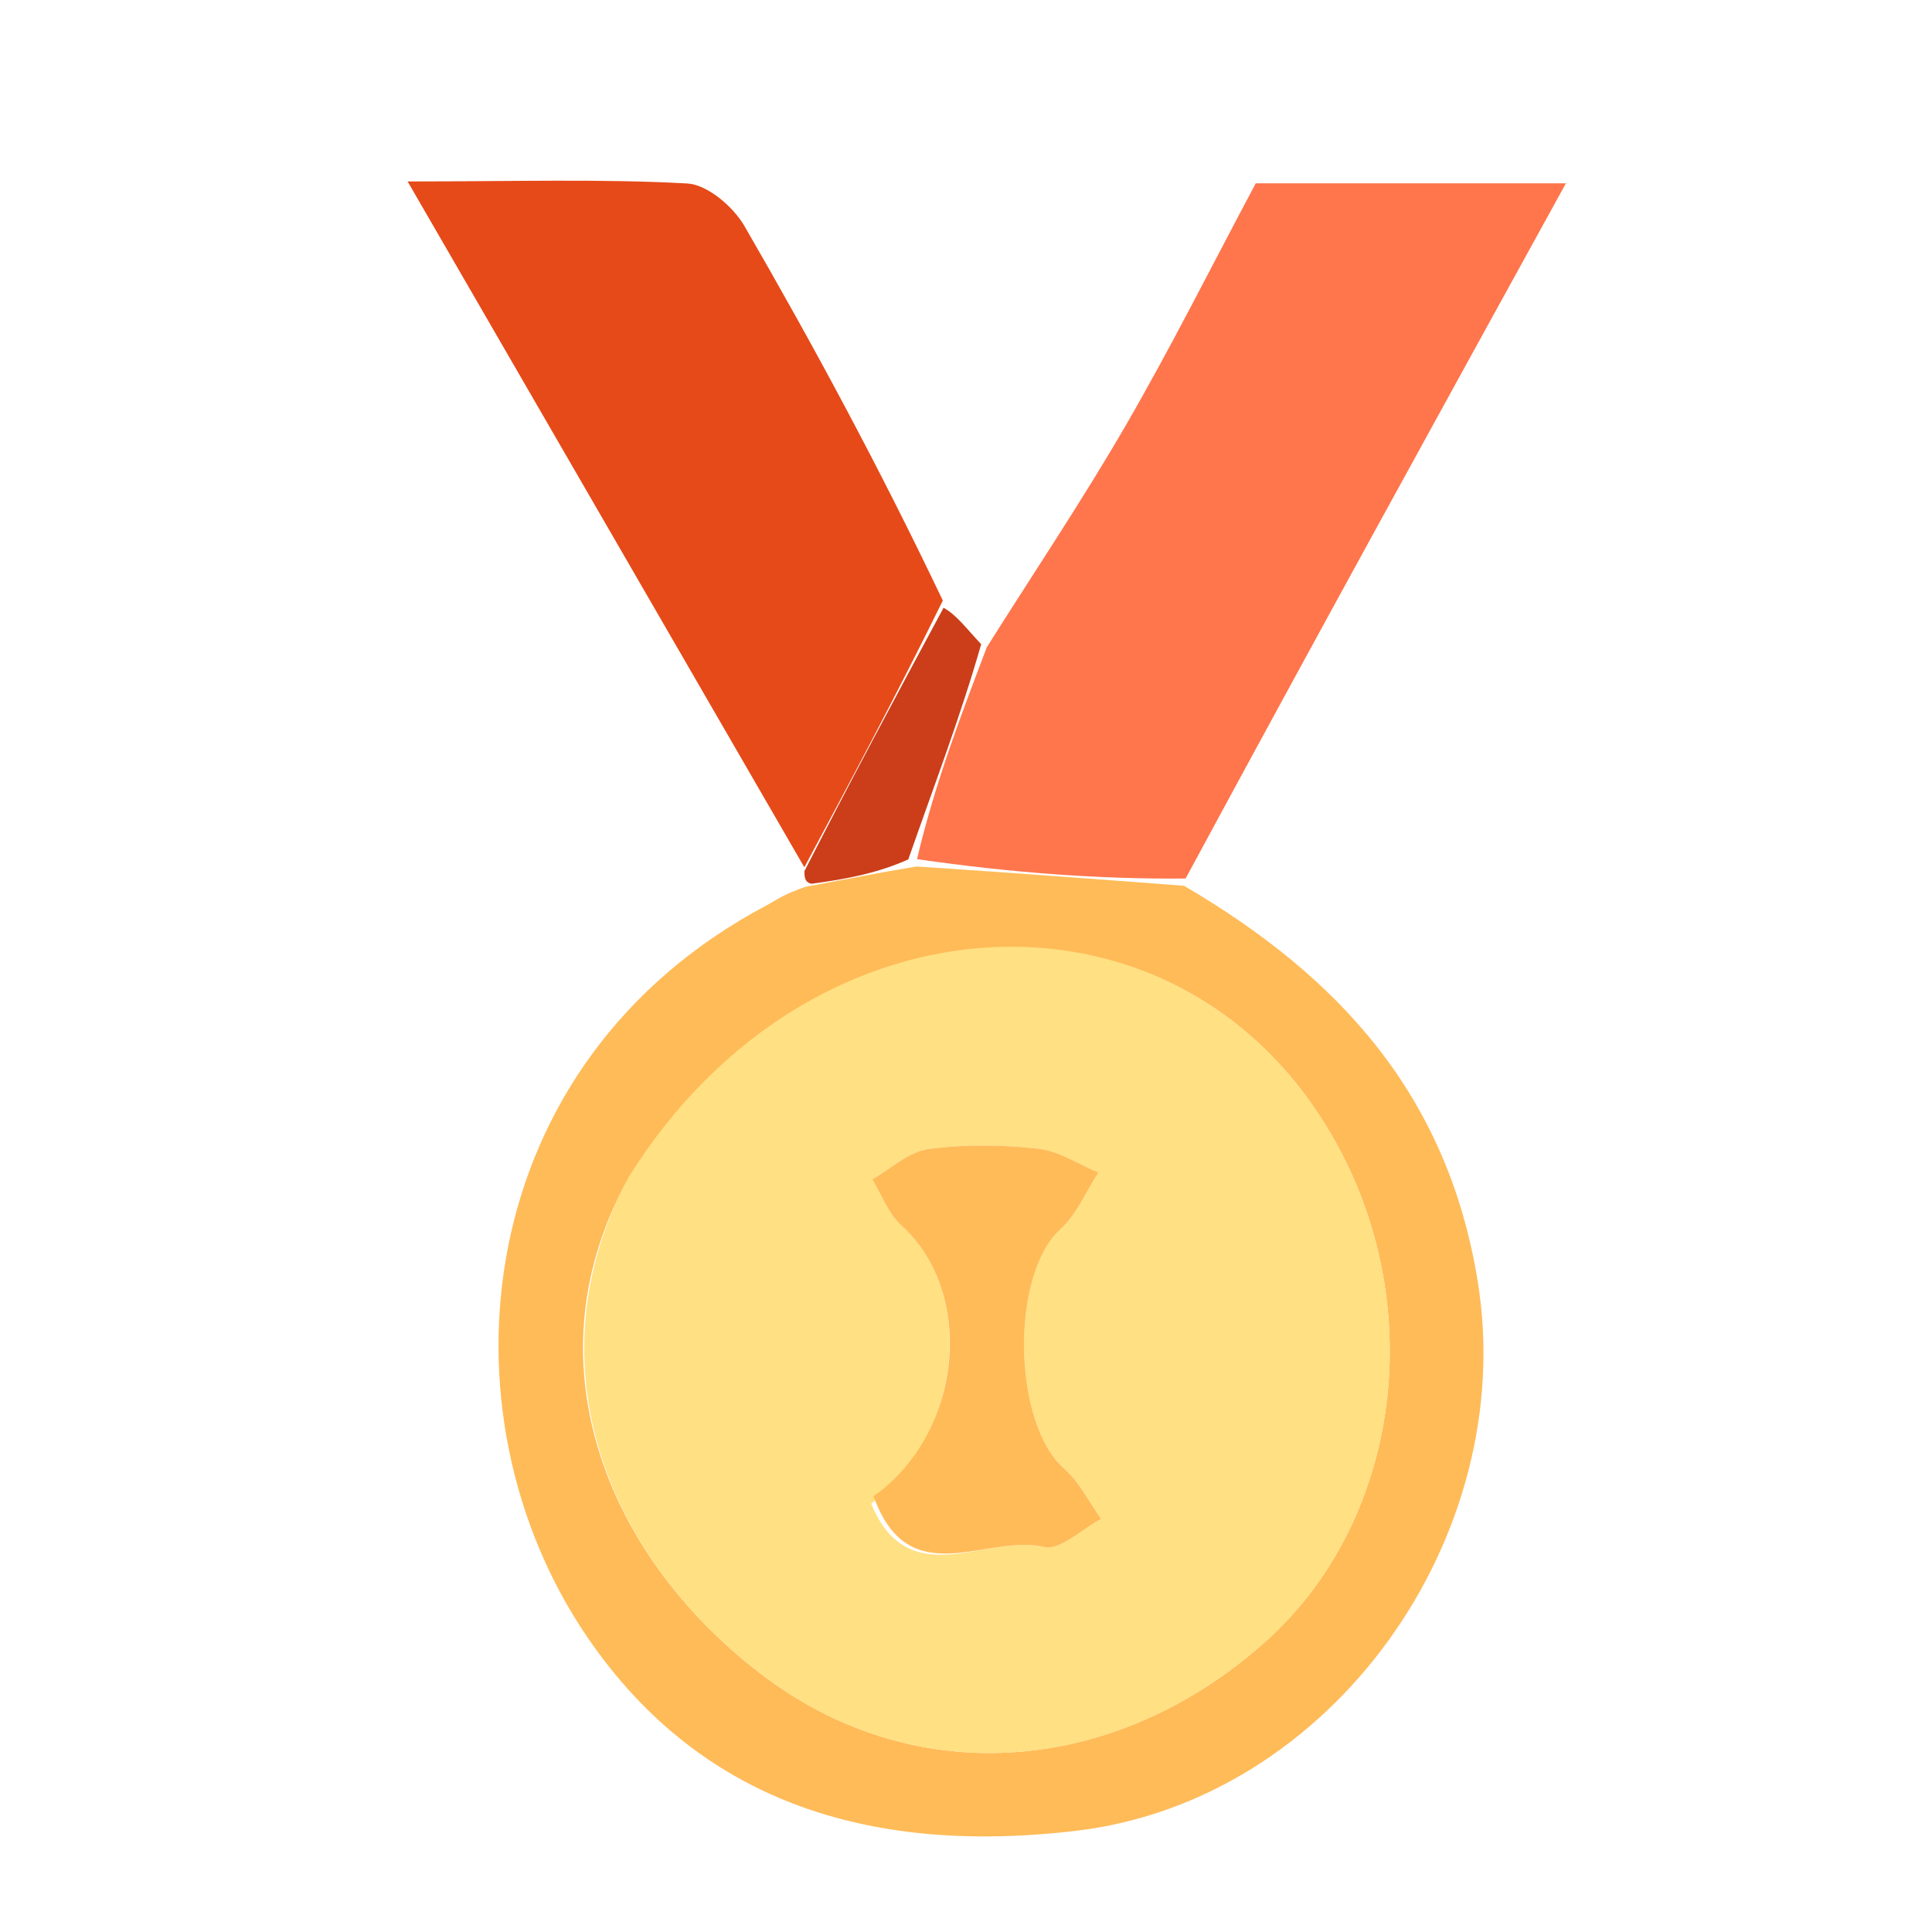 <svg width="50" height="50" viewBox="0 0 50 50" fill="none" xmlns="http://www.w3.org/2000/svg">
<g clip-path="url(#clip0_66_1075)">
<path d="M30.643 22.924C34.633 25.262 37.466 28.321 38.246 33.179C39.304 39.761 34.492 46.602 27.828 47.384C22.735 47.982 18.204 46.779 15.195 42.362C11.24 36.557 12.158 27.491 19.845 23.427C20.067 23.309 20.267 23.148 20.845 22.951C21.972 22.741 22.733 22.586 23.72 22.424C26.178 22.586 28.41 22.755 30.643 22.924ZM16.185 30.637C13.647 35.362 15.787 40.428 19.835 43.426C23.77 46.34 28.869 45.925 32.718 42.514C36.177 39.447 36.981 33.985 34.612 29.642C30.714 22.493 21.027 22.831 16.185 30.637Z" fill="#FFBB58"/>
<path d="M30.683 22.736C28.411 22.755 26.178 22.586 23.732 22.235C24.193 20.284 24.867 18.515 25.541 16.746C26.744 14.836 28.005 12.959 29.136 11.007C30.317 8.967 31.373 6.853 32.499 4.744C35.114 4.744 37.69 4.744 40.526 4.744C37.204 10.777 33.964 16.662 30.683 22.736Z" fill="#FF754C"/>
<path d="M20.816 22.445C17.476 16.672 14.137 10.898 10.549 4.696C13.339 4.696 15.567 4.626 17.784 4.748C18.306 4.776 18.975 5.347 19.265 5.848C21.051 8.936 22.747 12.076 24.4 15.542C23.157 18.072 21.986 20.259 20.816 22.445Z" fill="#E64A19"/>
<path d="M20.818 22.546C21.986 20.259 23.157 18.072 24.419 15.729C24.757 15.914 25.001 16.256 25.393 16.672C24.866 18.515 24.192 20.284 23.506 22.242C22.733 22.586 21.972 22.741 21.01 22.871C20.808 22.847 20.82 22.646 20.818 22.546Z" fill="#CB3E19"/>
<path d="M16.272 30.459C21.027 22.831 30.713 22.493 34.612 29.642C36.981 33.985 36.177 39.447 32.718 42.514C28.869 45.925 23.769 46.34 19.835 43.426C15.787 40.428 13.647 35.362 16.272 30.459ZM22.546 38.915C23.519 41.272 25.533 39.682 27.029 40.035C27.438 40.132 28.003 39.569 28.496 39.309C28.182 38.871 27.936 38.356 27.542 38.009C26.2 36.83 26.146 32.993 27.442 31.815C27.866 31.429 28.104 30.84 28.427 30.344C27.905 30.128 27.397 29.784 26.858 29.726C25.921 29.625 24.951 29.61 24.021 29.739C23.512 29.809 23.055 30.249 22.574 30.522C22.819 30.923 22.988 31.409 23.323 31.71C25.252 33.446 24.922 37.088 22.546 38.915Z" fill="#FFE082"/>
<path d="M22.608 38.723C24.922 37.088 25.252 33.446 23.323 31.71C22.988 31.409 22.82 30.923 22.574 30.522C23.055 30.249 23.512 29.809 24.021 29.739C24.952 29.61 25.921 29.625 26.858 29.726C27.397 29.784 27.905 30.128 28.427 30.344C28.104 30.84 27.866 31.429 27.442 31.815C26.147 32.993 26.2 36.83 27.542 38.009C27.936 38.356 28.182 38.871 28.496 39.309C28.003 39.569 27.438 40.132 27.029 40.036C25.533 39.682 23.52 41.273 22.608 38.723Z" fill="#FFBB58"/>
</g>
<defs>
<clipPath id="clip0_66_1075">
<rect width="50" height="50" fill="white"/>
</clipPath>
</defs>
</svg>
